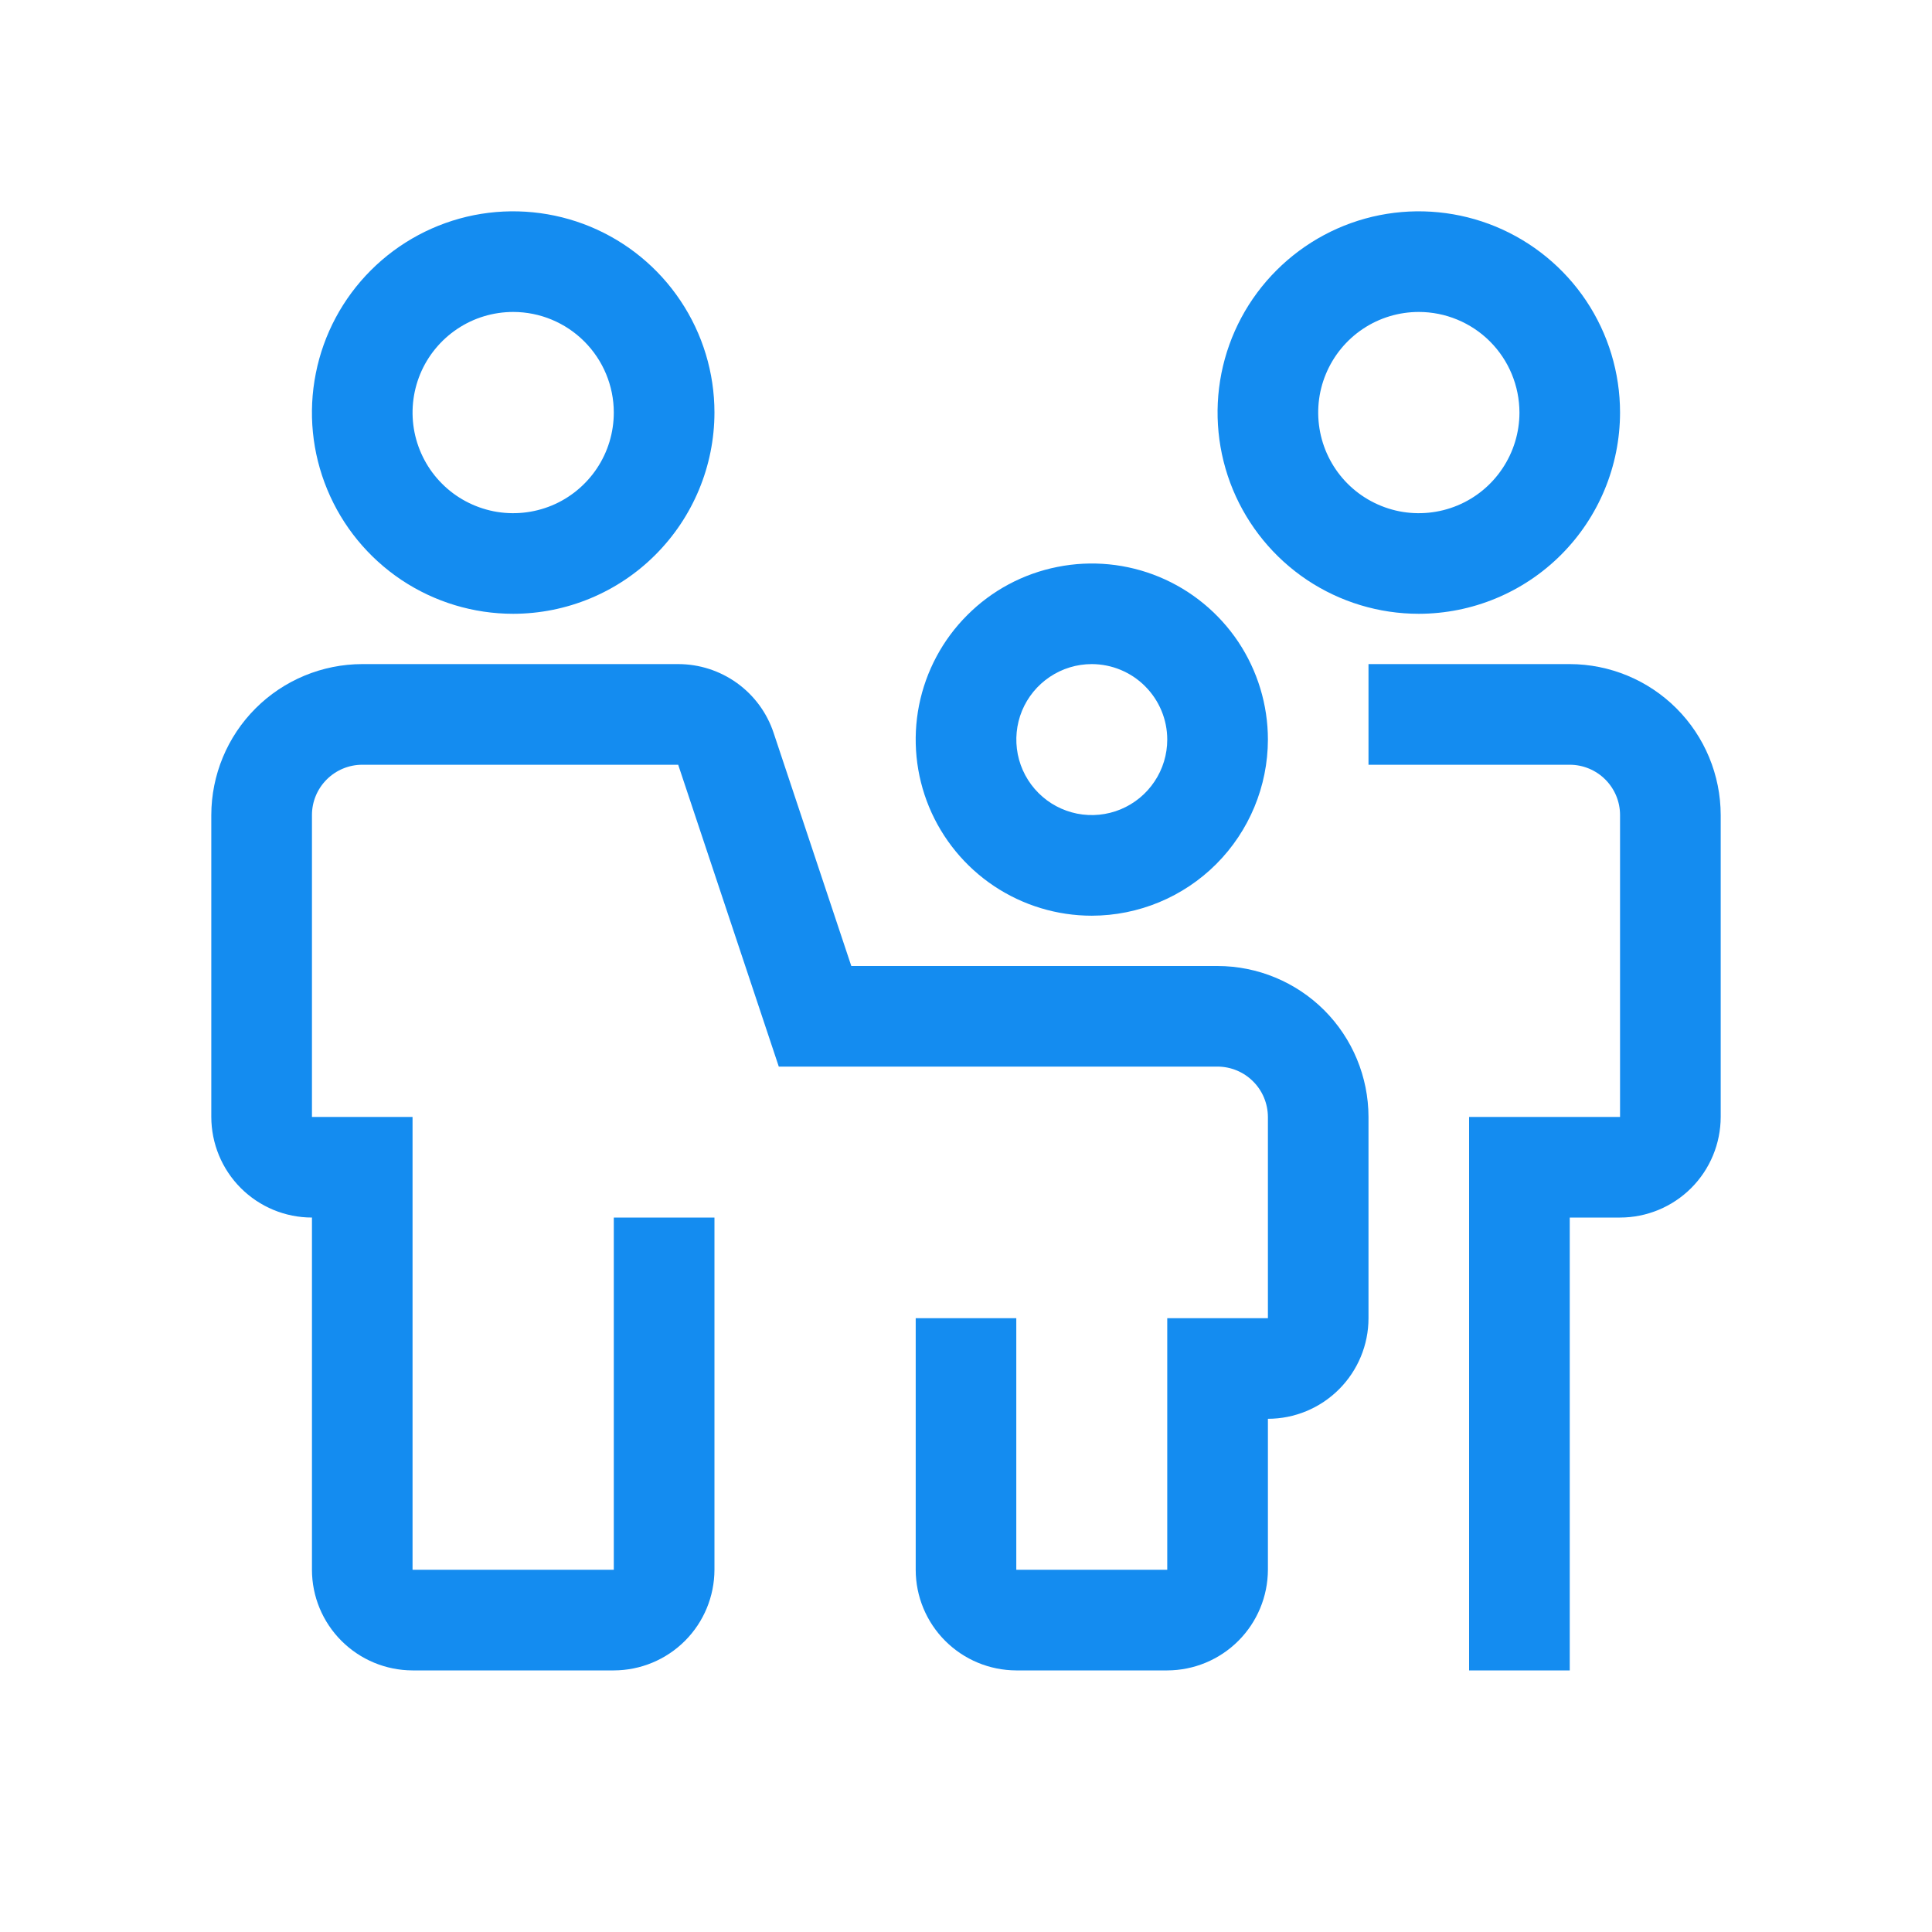 <svg width="30" height="30" viewBox="0 0 30 30" fill="none" xmlns="http://www.w3.org/2000/svg">
<mask id="mask0_39_2585" style="mask-type:alpha" maskUnits="userSpaceOnUse" x="0" y="0" width="30" height="30">
<rect width="30" height="30" fill="#D9D9D9"/>
</mask>
<g mask="url(#mask0_39_2585)">
<path d="M18.125 25.938H15.781C15.367 25.937 14.97 25.772 14.677 25.479C14.384 25.186 14.219 24.789 14.219 24.375V20.469H15.781V24.375H18.125V20.469H19.688V17.344C19.687 17.137 19.605 16.938 19.458 16.792C19.312 16.645 19.113 16.563 18.906 16.562H12.093L10.531 11.875H5.625C5.418 11.875 5.219 11.958 5.073 12.104C4.926 12.251 4.844 12.449 4.844 12.656V17.344H6.406V24.375H9.531V18.906H11.094V24.375C11.093 24.789 10.929 25.186 10.636 25.479C10.343 25.772 9.946 25.937 9.531 25.938H6.406C5.992 25.937 5.595 25.772 5.302 25.479C5.009 25.186 4.844 24.789 4.844 24.375V18.906C4.429 18.906 4.032 18.741 3.739 18.448C3.446 18.155 3.282 17.758 3.281 17.344V12.656C3.282 12.035 3.529 11.439 3.968 11C4.408 10.56 5.004 10.313 5.625 10.312H10.531C10.859 10.312 11.178 10.415 11.445 10.607C11.711 10.799 11.91 11.069 12.013 11.381L13.219 15H18.906C19.528 15.001 20.123 15.248 20.563 15.687C21.002 16.127 21.249 16.722 21.25 17.344V20.469C21.25 20.883 21.085 21.28 20.792 21.573C20.499 21.866 20.102 22.031 19.688 22.031V24.375C19.687 24.789 19.522 25.186 19.229 25.479C18.936 25.772 18.539 25.937 18.125 25.938Z" fill="#148CF0"/>
<path d="M24.375 25.938H22.812V17.344H25.156V12.656C25.156 12.449 25.074 12.251 24.927 12.104C24.781 11.958 24.582 11.875 24.375 11.875H21.25V10.312H24.375C24.996 10.313 25.592 10.56 26.032 11C26.471 11.439 26.718 12.035 26.719 12.656V17.344C26.718 17.758 26.554 18.155 26.261 18.448C25.968 18.741 25.57 18.906 25.156 18.906H24.375V25.938Z" fill="#148CF0"/>
<path d="M7.969 9.531C7.351 9.531 6.747 9.348 6.233 9.005C5.719 8.661 5.318 8.173 5.082 7.602C4.845 7.031 4.783 6.403 4.904 5.797C5.024 5.19 5.322 4.634 5.759 4.197C6.196 3.76 6.753 3.462 7.359 3.341C7.965 3.221 8.594 3.283 9.165 3.519C9.736 3.756 10.224 4.156 10.567 4.67C10.911 5.184 11.094 5.788 11.094 6.406C11.093 7.235 10.763 8.029 10.177 8.615C9.592 9.201 8.797 9.53 7.969 9.531ZM7.969 4.844C7.66 4.844 7.358 4.935 7.101 5.107C6.844 5.279 6.643 5.523 6.525 5.808C6.407 6.094 6.376 6.408 6.436 6.711C6.497 7.014 6.645 7.293 6.864 7.511C7.082 7.73 7.361 7.878 7.664 7.939C7.967 7.999 8.281 7.968 8.567 7.85C8.852 7.732 9.096 7.531 9.268 7.274C9.44 7.017 9.531 6.715 9.531 6.406C9.531 5.992 9.366 5.595 9.073 5.302C8.78 5.009 8.383 4.844 7.969 4.844Z" fill="#148CF0"/>
<path d="M22.031 9.531C21.413 9.531 20.809 9.348 20.295 9.005C19.781 8.661 19.381 8.173 19.144 7.602C18.908 7.031 18.846 6.403 18.966 5.797C19.087 5.19 19.384 4.634 19.822 4.197C20.259 3.76 20.815 3.462 21.422 3.341C22.028 3.221 22.656 3.283 23.227 3.519C23.798 3.756 24.286 4.156 24.63 4.67C24.973 5.184 25.156 5.788 25.156 6.406C25.155 7.235 24.826 8.029 24.24 8.615C23.654 9.201 22.86 9.53 22.031 9.531ZM22.031 4.844C21.722 4.844 21.42 4.935 21.163 5.107C20.906 5.279 20.706 5.523 20.588 5.808C20.469 6.094 20.439 6.408 20.499 6.711C20.559 7.014 20.708 7.293 20.926 7.511C21.145 7.73 21.423 7.878 21.726 7.939C22.029 7.999 22.344 7.968 22.629 7.85C22.915 7.732 23.159 7.531 23.33 7.274C23.502 7.017 23.594 6.715 23.594 6.406C23.593 5.992 23.429 5.595 23.136 5.302C22.843 5.009 22.445 4.844 22.031 4.844Z" fill="#148CF0"/>
<path d="M16.953 14.219C16.412 14.219 15.884 14.058 15.434 13.758C14.984 13.457 14.634 13.03 14.427 12.531C14.22 12.031 14.166 11.481 14.271 10.951C14.377 10.421 14.637 9.933 15.02 9.551C15.402 9.168 15.889 8.908 16.42 8.803C16.95 8.697 17.5 8.751 18 8.958C18.499 9.165 18.926 9.516 19.227 9.965C19.527 10.415 19.688 10.944 19.688 11.484C19.687 12.209 19.398 12.904 18.886 13.417C18.373 13.93 17.678 14.218 16.953 14.219ZM16.953 10.312C16.721 10.312 16.495 10.381 16.302 10.51C16.109 10.639 15.959 10.822 15.87 11.036C15.782 11.25 15.759 11.486 15.804 11.713C15.849 11.94 15.961 12.149 16.125 12.313C16.288 12.477 16.497 12.588 16.724 12.634C16.952 12.679 17.188 12.656 17.402 12.567C17.616 12.478 17.799 12.328 17.927 12.135C18.056 11.943 18.125 11.716 18.125 11.484C18.125 11.174 18.001 10.876 17.781 10.656C17.562 10.436 17.264 10.313 16.953 10.312Z" fill="#148CF0"/>
</g>
</svg>
